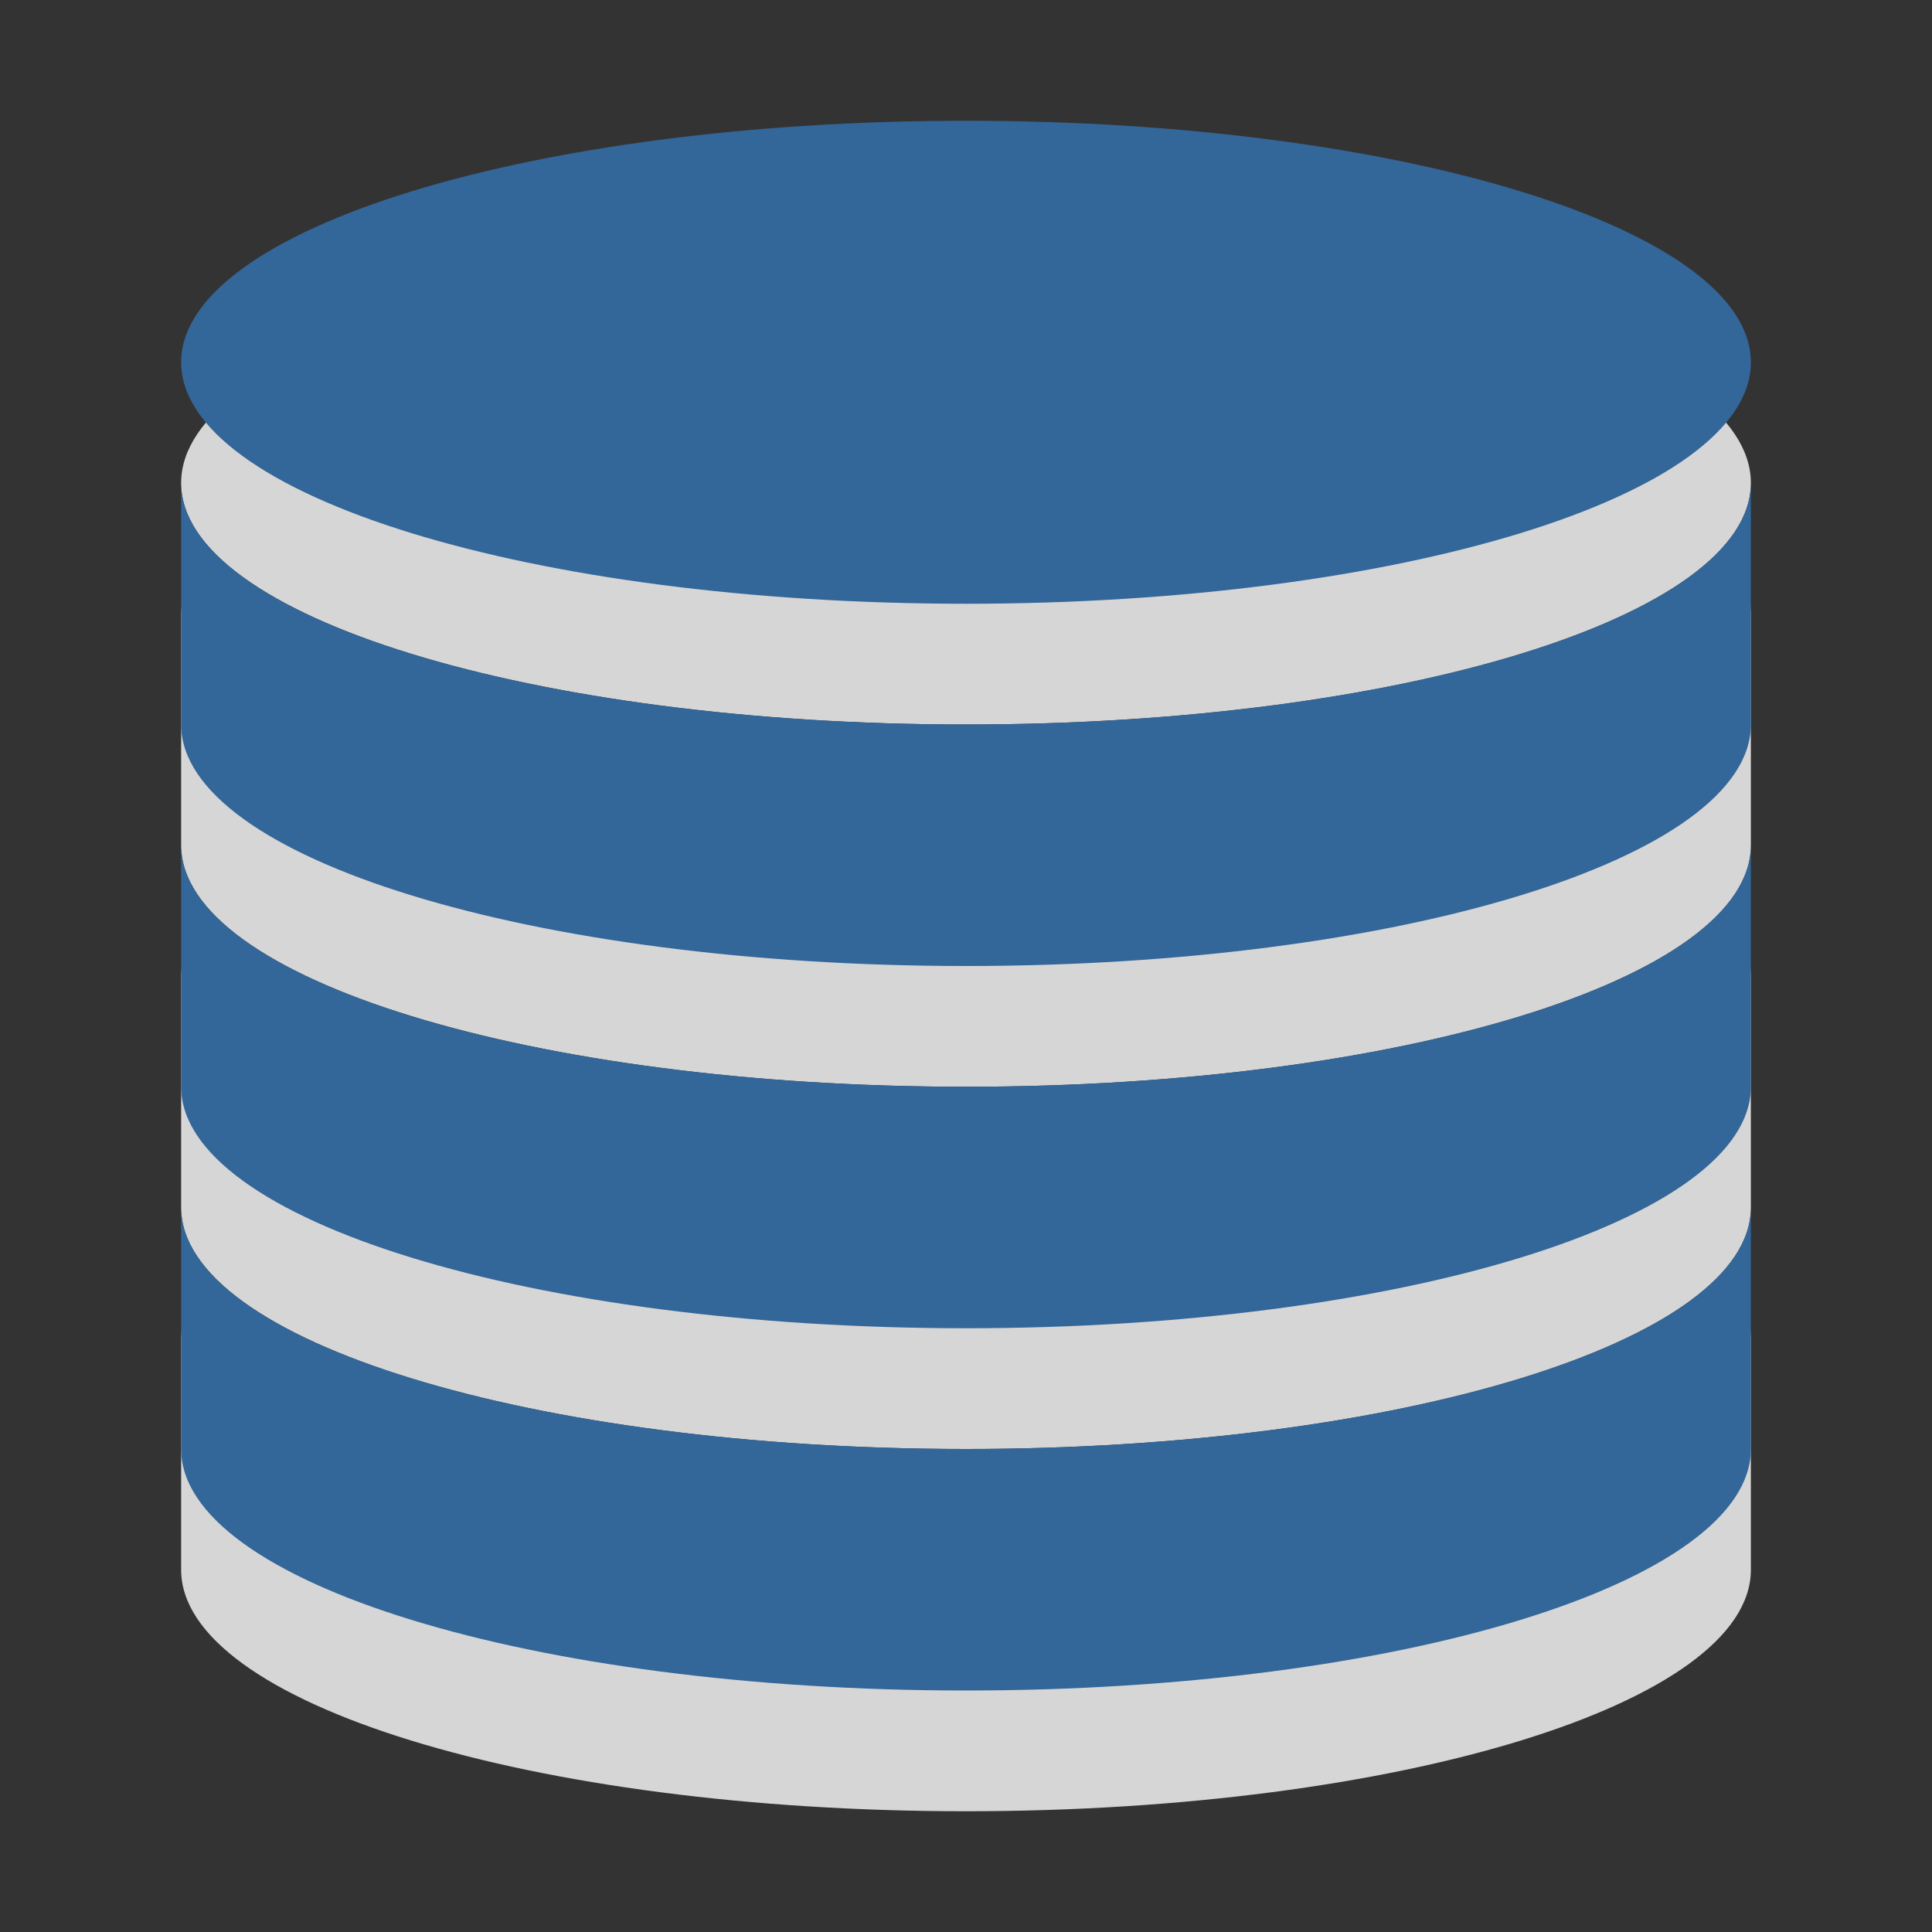 <?xml version="1.0" encoding="utf-8"?>
<!-- Generator: Adobe Illustrator 15.1.0, SVG Export Plug-In . SVG Version: 6.00 Build 0)  -->
<!DOCTYPE svg PUBLIC "-//W3C//DTD SVG 1.1//EN" "http://www.w3.org/Graphics/SVG/1.1/DTD/svg11.dtd">
<svg version="1.1" id="Ebene_1" xmlns="http://www.w3.org/2000/svg" xmlns:xlink="http://www.w3.org/1999/xlink" x="0px" y="0px" width="16px" height="16px" viewBox="0 0 16 16" enable-background="new 0 0 16 16" xml:space="preserve">
	<rect x="0" y="0" width="16" height="16" fill="#333333" stroke="none"/>
	<title>Database</title>
	<desc>Database Icon</desc>
	
	<!--
		@author		Alexander Ebert
		@copyright	2001-2012 WoltLab GmbH 
		@license	GNU Lesser General Public License <http://opensource.org/licenses/lgpl-license.php> 
	--> 
	
	<defs>
		<style type="text/css">
			<![CDATA[
				.surface { fill: #369; }
				.shadow { fill: #fff; }
			]]>
		</style>
	</defs>
	
	<g id="IconDatabase">
		<path class="shadow" opacity=".8" d="M1.5,4c0-1.104,2.91-2,6.5-2s6.5,0.896,6.5,2S11.59,6,8,6S1.5,5.104,1.5,4z M8,13c-3.59,0-6.5-0.896-6.5-2
			v2c0,1.104,2.91,2,6.5,2s6.5-0.896,6.5-2v-1v-1C14.5,12.104,11.59,13,8,13z M8,10c-3.586,0-6.494-0.895-6.5-1.997v2
			C1.506,11.106,4.414,12,8,12c3.59,0,6.5-0.896,6.5-2V8C14.5,9.104,11.59,10,8,10z M8,7C4.41,7,1.5,6.104,1.5,5v1
			c0,0.001,0,0.002,0,0.003v1C1.506,8.106,4.414,9,8,9c3.59,0,6.5-0.896,6.5-2V6V5C14.5,6.104,11.59,7,8,7z"/>
		<path class="surface" d="M1.5,3c0-1.104,2.91-2,6.5-2s6.5,0.896,6.5,2S11.59,5,8,5S1.5,4.104,1.5,3z M8,12c-3.59,0-6.5-0.896-6.5-2
			v2c0,1.104,2.91,2,6.5,2s6.5-0.896,6.5-2v-1v-1C14.5,11.104,11.59,12,8,12z M8,9C4.414,9,1.506,8.106,1.5,7.003v2
			C1.506,10.106,4.414,11,8,11c3.59,0,6.5-0.896,6.5-2V7C14.5,8.104,11.59,9,8,9z M8,6C4.41,6,1.5,5.104,1.5,4v1
			c0,0.001,0,0.002,0,0.003v1C1.506,7.106,4.414,8,8,8c3.59,0,6.5-0.896,6.5-2V5V4C14.5,5.104,11.59,6,8,6z"/>
	</g>
</svg>
